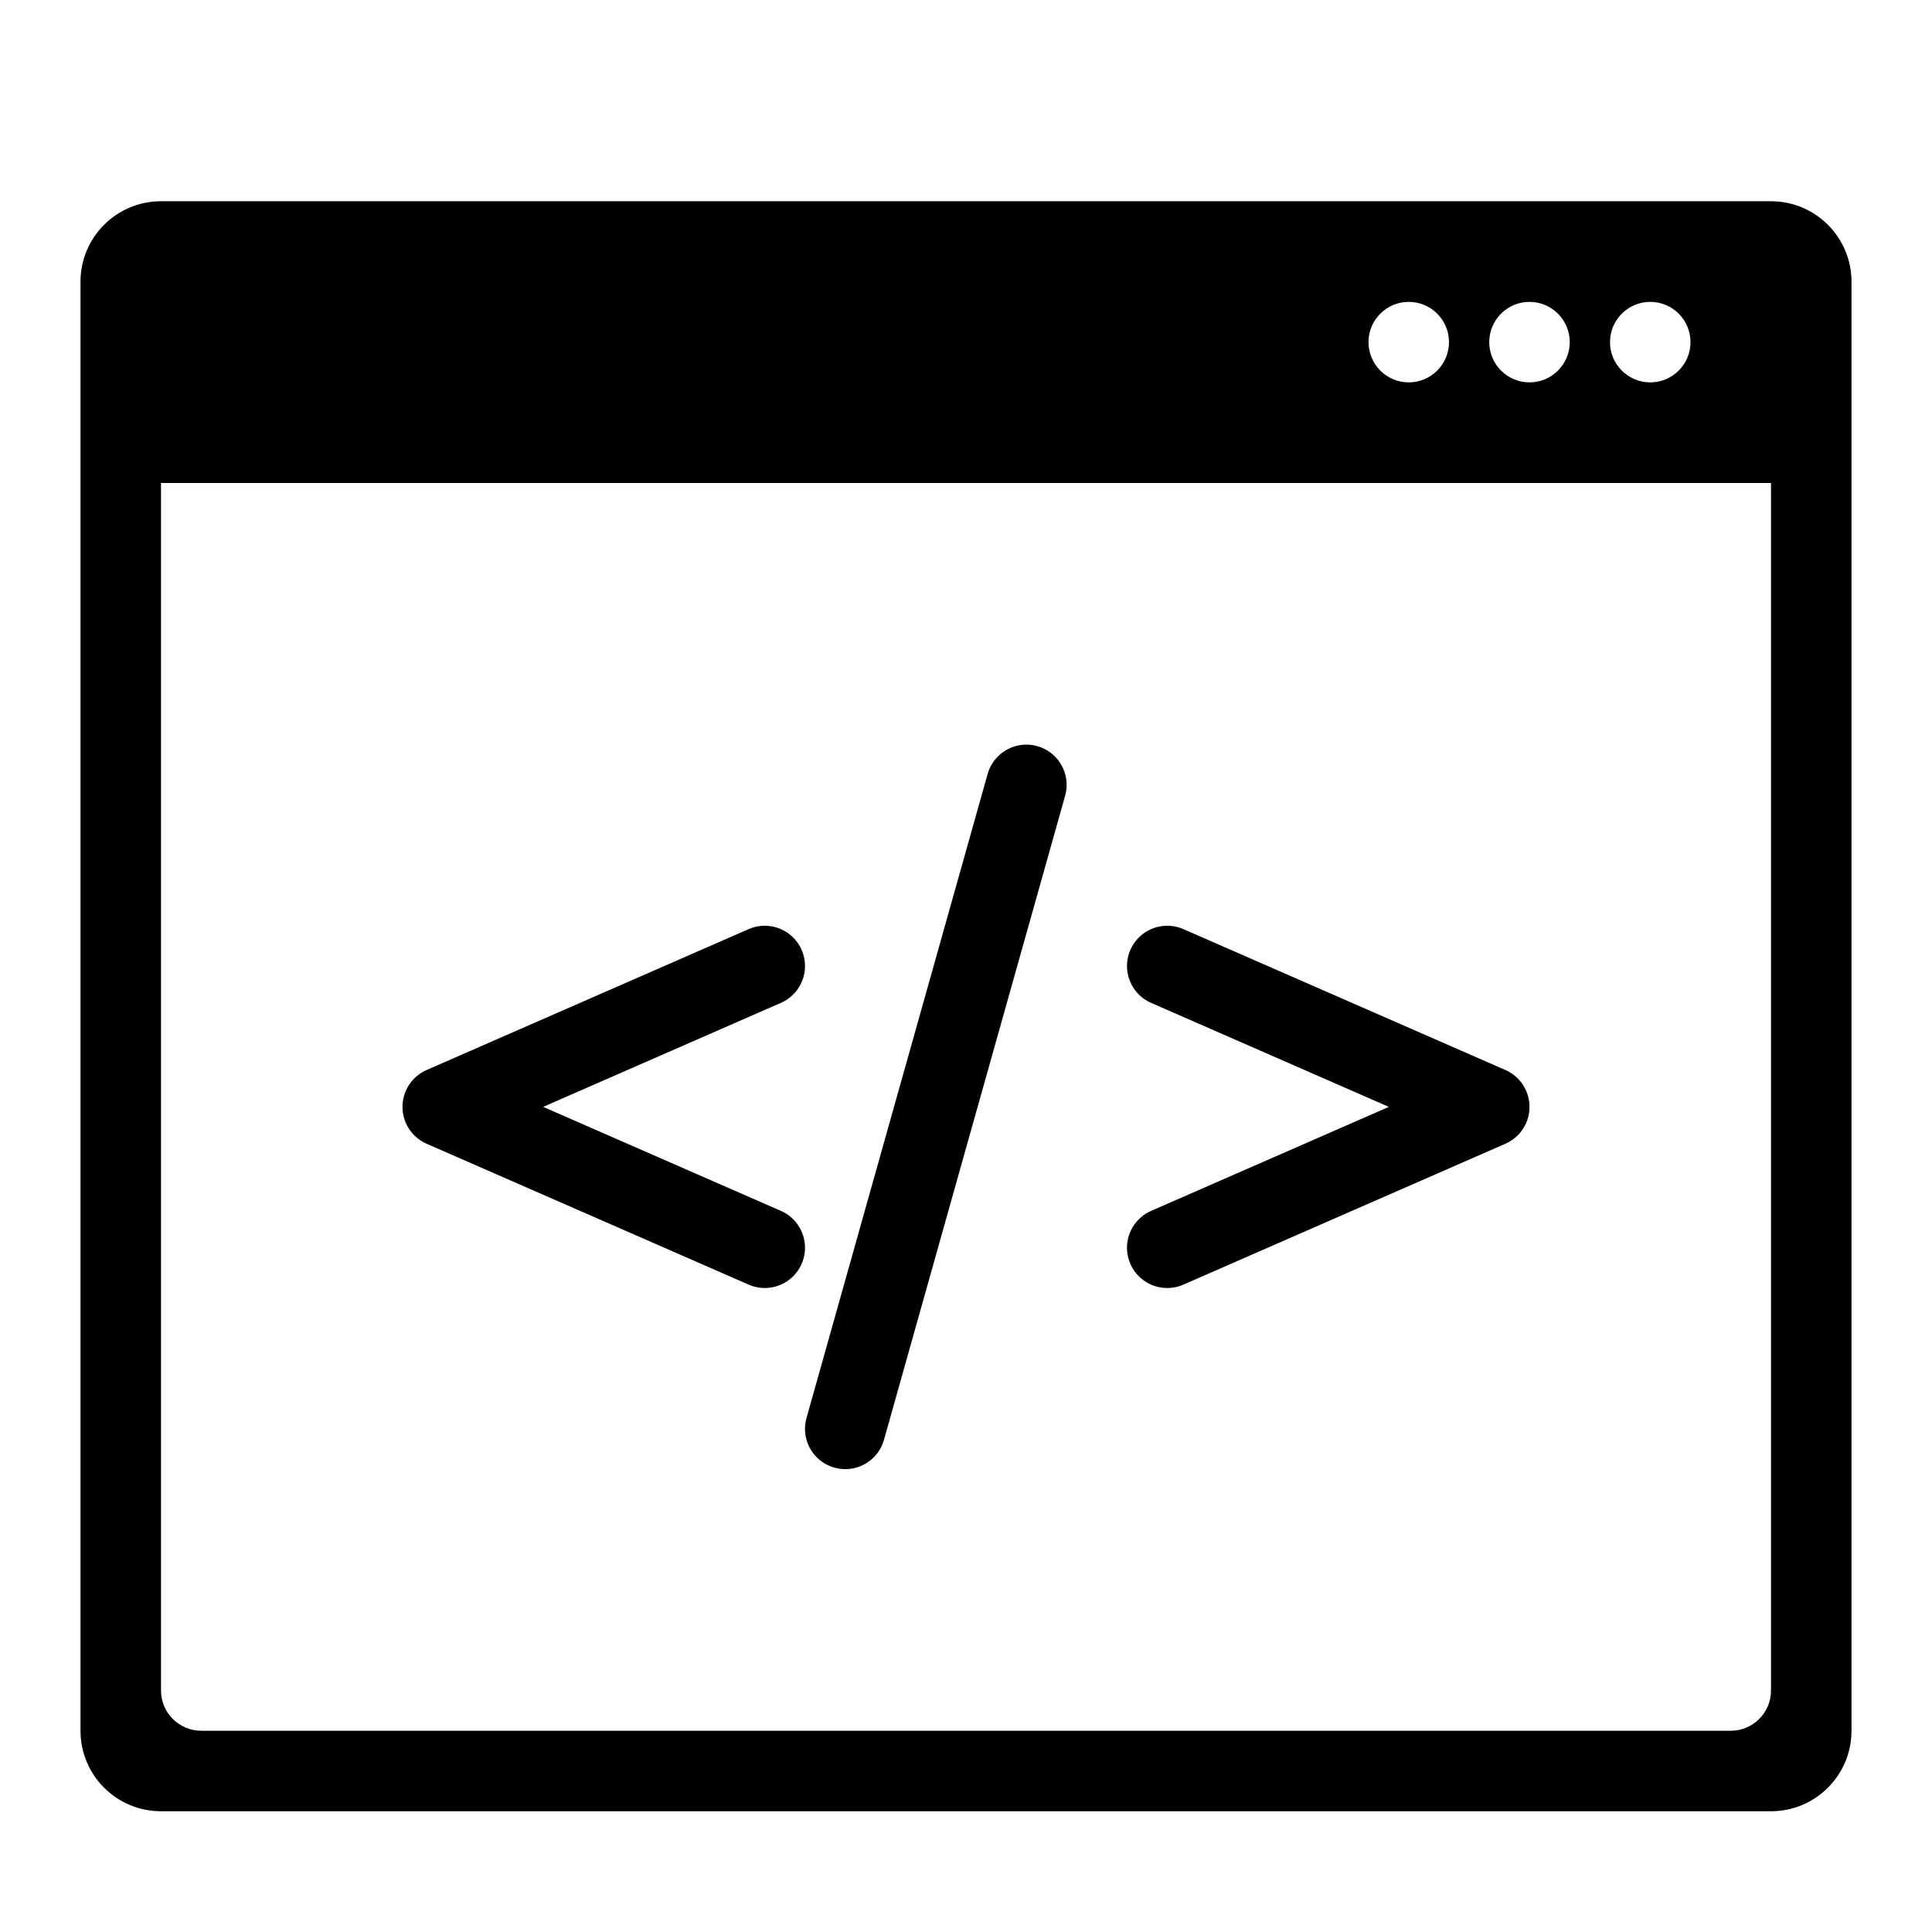 <svg xmlns="http://www.w3.org/2000/svg" width="48" height="48" viewBox="0 0 48 48" fill="none"><path fill-rule="evenodd" clip-rule="evenodd" d="M2 7C2 5.895 2.895 5 4 5H44C45.105 5 46 5.895 46 7V43C46 44.105 45.105 45 44 45H4C2.895 45 2 44.105 2 43V7ZM4 12H44V42C44 42.552 43.552 43 43 43H5C4.448 43 4 42.552 4 42V12ZM36 8.5C36 9.052 35.552 9.5 35 9.5C34.448 9.5 34 9.052 34 8.5C34 7.948 34.448 7.5 35 7.5C35.552 7.5 36 7.948 36 8.5ZM38 9.5C38.552 9.5 39 9.052 39 8.5C39 7.948 38.552 7.5 38 7.5C37.448 7.5 37 7.948 37 8.5C37 9.052 37.448 9.5 38 9.5ZM41 9.5C41.552 9.5 42 9.052 42 8.5C42 7.948 41.552 7.5 41 7.5C40.448 7.5 40 7.948 40 8.5C40 9.052 40.448 9.5 41 9.5Z" fill="black"></path><path d="M19 24L11 27.5L19 31" stroke="black" stroke-width="2" stroke-linecap="round" stroke-linejoin="round"></path><path d="M29 24L37 27.5L29 31" stroke="black" stroke-width="2" stroke-linecap="round" stroke-linejoin="round"></path><path d="M25.5 19.5L21 35.5" stroke="black" stroke-width="2" stroke-linecap="round"></path></svg>